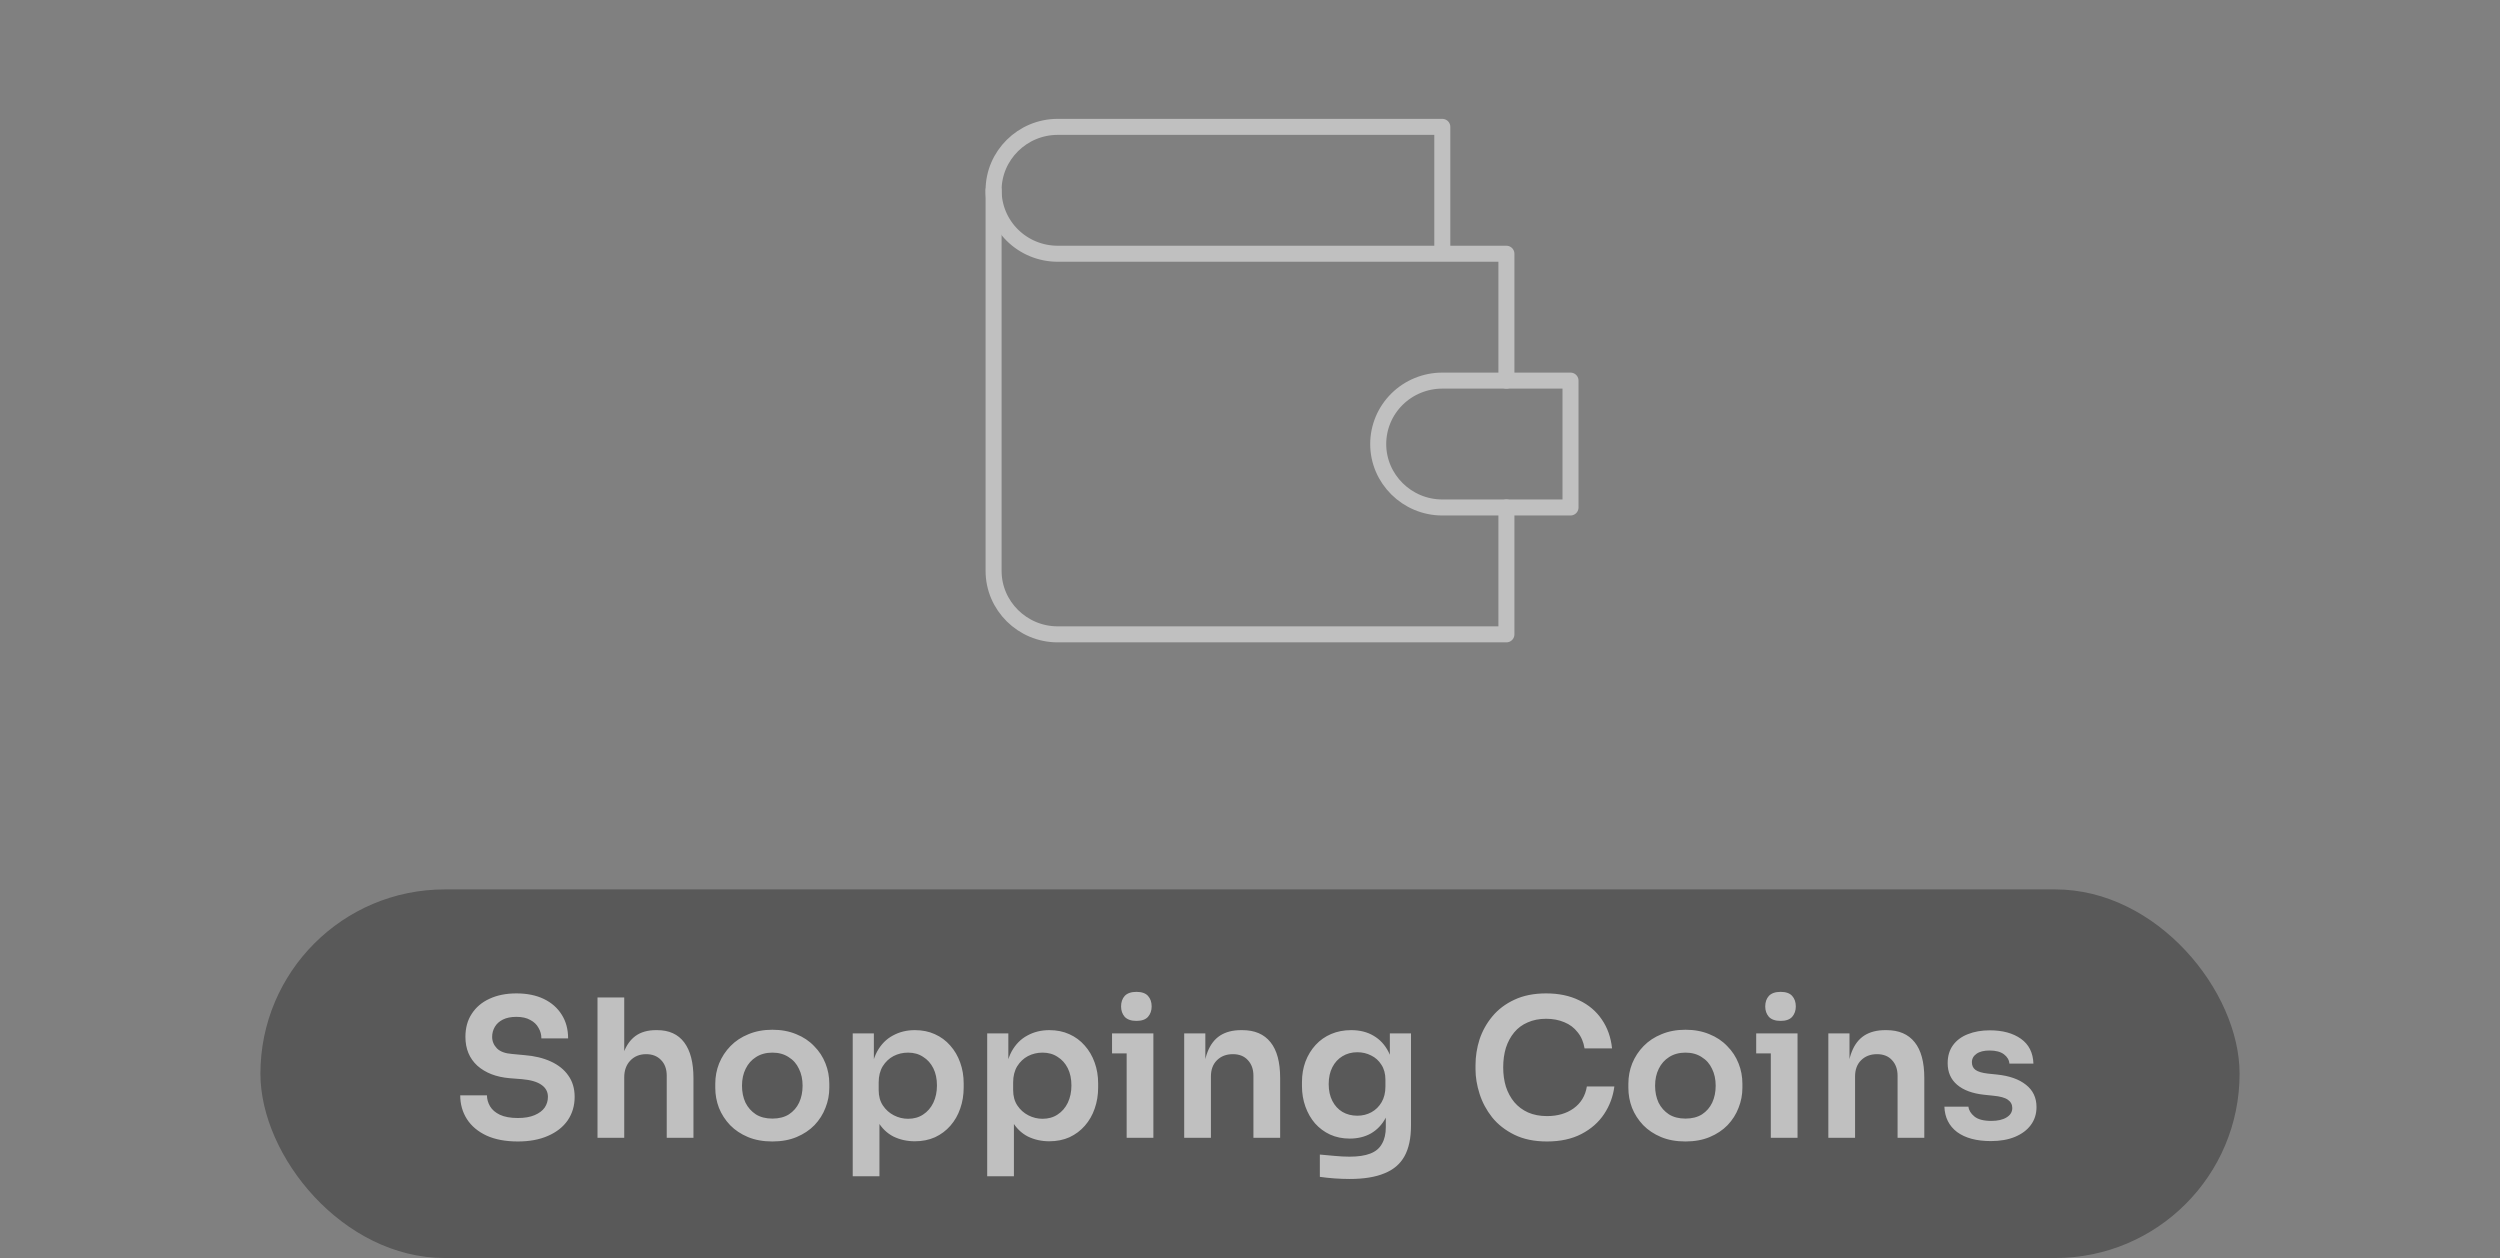 <svg width="312" height="157" viewBox="0 0 312 157" fill="none" xmlns="http://www.w3.org/2000/svg">
<rect x="0" y="0" width="312" height="157" fill="#808080" stroke="none"/>
<g opacity="0.5">
<path d="M188 47.5V31.667H132C129.878 31.667 127.843 30.833 126.343 29.348C124.843 27.863 124 25.85 124 23.75C124 19.396 127.6 15.833 132 15.833H180V31.667" stroke="white" stroke-width="2" stroke-linecap="round" stroke-linejoin="round"/>
<path d="M124 23.75V71.25C124 75.604 127.6 79.167 132 79.167H188V63.333" stroke="white" stroke-width="2" stroke-linecap="round" stroke-linejoin="round"/>
<path d="M180 47.5C177.878 47.5 175.843 48.334 174.343 49.819C172.843 51.303 172 53.317 172 55.417C172 59.771 175.6 63.333 180 63.333H196V47.5H180Z" stroke="white" stroke-width="2" stroke-linecap="round" stroke-linejoin="round"/>
<rect x="32.5" y="111" width="247" height="46" rx="23" fill="#313131"/>
<path d="M64.636 142.456C63.084 142.456 61.772 142.208 60.7 141.712C59.644 141.216 58.836 140.536 58.276 139.672C57.716 138.792 57.436 137.8 57.436 136.696H60.772C60.772 137.16 60.9 137.616 61.156 138.064C61.412 138.496 61.82 138.848 62.38 139.12C62.956 139.392 63.708 139.528 64.636 139.528C65.468 139.528 66.164 139.408 66.724 139.168C67.284 138.928 67.7 138.616 67.972 138.232C68.244 137.832 68.38 137.384 68.38 136.888C68.38 136.264 68.116 135.768 67.588 135.4C67.06 135.016 66.244 134.776 65.14 134.68L63.604 134.56C61.924 134.416 60.58 133.896 59.572 133C58.58 132.088 58.084 130.888 58.084 129.4C58.084 128.28 58.348 127.32 58.876 126.52C59.404 125.704 60.14 125.08 61.084 124.648C62.044 124.2 63.164 123.976 64.444 123.976C65.772 123.976 66.916 124.208 67.876 124.672C68.836 125.136 69.58 125.792 70.108 126.64C70.636 127.472 70.9 128.456 70.9 129.592H67.564C67.564 129.112 67.444 128.672 67.204 128.272C66.98 127.856 66.636 127.528 66.172 127.288C65.724 127.032 65.148 126.904 64.444 126.904C63.772 126.904 63.212 127.016 62.764 127.24C62.316 127.464 61.98 127.768 61.756 128.152C61.532 128.536 61.42 128.952 61.42 129.4C61.42 129.944 61.62 130.424 62.02 130.84C62.42 131.24 63.052 131.472 63.916 131.536L65.452 131.68C66.7 131.776 67.796 132.04 68.74 132.472C69.684 132.904 70.412 133.488 70.924 134.224C71.452 134.96 71.716 135.848 71.716 136.888C71.716 137.992 71.428 138.968 70.852 139.816C70.276 140.648 69.452 141.296 68.38 141.76C67.324 142.224 66.076 142.456 64.636 142.456ZM74.568 142V124.48H77.904V134.704H77.328C77.328 133.392 77.496 132.28 77.832 131.368C78.168 130.456 78.664 129.76 79.32 129.28C79.992 128.8 80.84 128.56 81.864 128.56H82.008C83.496 128.56 84.624 129.072 85.392 130.096C86.16 131.12 86.544 132.608 86.544 134.56V142H83.208V134.248C83.208 133.416 82.968 132.76 82.488 132.28C82.024 131.8 81.408 131.56 80.64 131.56C79.824 131.56 79.16 131.832 78.648 132.376C78.152 132.904 77.904 133.6 77.904 134.464V142H74.568ZM96.394 142.456C95.242 142.456 94.226 142.272 93.346 141.904C92.466 141.536 91.722 141.04 91.114 140.416C90.506 139.776 90.042 139.056 89.722 138.256C89.418 137.456 89.266 136.624 89.266 135.76V135.256C89.266 134.36 89.426 133.512 89.746 132.712C90.082 131.896 90.554 131.176 91.162 130.552C91.786 129.912 92.538 129.416 93.418 129.064C94.298 128.696 95.29 128.512 96.394 128.512C97.498 128.512 98.49 128.696 99.37 129.064C100.25 129.416 100.994 129.912 101.602 130.552C102.226 131.176 102.698 131.896 103.018 132.712C103.338 133.512 103.498 134.36 103.498 135.256V135.76C103.498 136.624 103.338 137.456 103.018 138.256C102.714 139.056 102.258 139.776 101.65 140.416C101.042 141.04 100.298 141.536 99.418 141.904C98.538 142.272 97.53 142.456 96.394 142.456ZM96.394 139.6C97.21 139.6 97.898 139.424 98.458 139.072C99.018 138.704 99.442 138.216 99.73 137.608C100.018 136.984 100.162 136.28 100.162 135.496C100.162 134.696 100.01 133.992 99.706 133.384C99.418 132.76 98.986 132.272 98.41 131.92C97.85 131.552 97.178 131.368 96.394 131.368C95.61 131.368 94.93 131.552 94.354 131.92C93.794 132.272 93.362 132.76 93.058 133.384C92.754 133.992 92.602 134.696 92.602 135.496C92.602 136.28 92.746 136.984 93.034 137.608C93.338 138.216 93.77 138.704 94.33 139.072C94.89 139.424 95.578 139.6 96.394 139.6ZM106.419 146.8V128.968H109.059V134.584L108.651 134.56C108.715 133.232 108.987 132.12 109.467 131.224C109.963 130.328 110.619 129.664 111.435 129.232C112.251 128.784 113.163 128.56 114.171 128.56C115.099 128.56 115.931 128.728 116.667 129.064C117.419 129.4 118.059 129.872 118.587 130.48C119.131 131.088 119.547 131.8 119.835 132.616C120.123 133.416 120.267 134.28 120.267 135.208V135.712C120.267 136.656 120.123 137.536 119.835 138.352C119.563 139.152 119.155 139.864 118.611 140.488C118.083 141.096 117.443 141.576 116.691 141.928C115.939 142.264 115.099 142.432 114.171 142.432C113.195 142.432 112.299 142.232 111.483 141.832C110.683 141.416 110.035 140.784 109.539 139.936C109.043 139.072 108.763 137.96 108.699 136.6L109.755 138.208V146.8H106.419ZM113.331 139.624C114.051 139.624 114.675 139.448 115.203 139.096C115.747 138.744 116.171 138.256 116.475 137.632C116.779 136.992 116.931 136.272 116.931 135.472C116.931 134.64 116.779 133.92 116.475 133.312C116.171 132.704 115.747 132.232 115.203 131.896C114.675 131.544 114.051 131.368 113.331 131.368C112.675 131.368 112.067 131.512 111.507 131.8C110.963 132.088 110.515 132.512 110.163 133.072C109.827 133.632 109.659 134.304 109.659 135.088V136.048C109.659 136.8 109.835 137.44 110.187 137.968C110.539 138.496 110.995 138.904 111.555 139.192C112.115 139.48 112.707 139.624 113.331 139.624ZM123.201 146.8V128.968H125.841V134.584L125.433 134.56C125.497 133.232 125.769 132.12 126.249 131.224C126.745 130.328 127.401 129.664 128.217 129.232C129.033 128.784 129.945 128.56 130.953 128.56C131.881 128.56 132.713 128.728 133.449 129.064C134.201 129.4 134.841 129.872 135.369 130.48C135.913 131.088 136.329 131.8 136.617 132.616C136.905 133.416 137.049 134.28 137.049 135.208V135.712C137.049 136.656 136.905 137.536 136.617 138.352C136.345 139.152 135.937 139.864 135.393 140.488C134.865 141.096 134.225 141.576 133.473 141.928C132.721 142.264 131.881 142.432 130.953 142.432C129.977 142.432 129.081 142.232 128.265 141.832C127.465 141.416 126.817 140.784 126.321 139.936C125.825 139.072 125.545 137.96 125.481 136.6L126.537 138.208V146.8H123.201ZM130.113 139.624C130.833 139.624 131.457 139.448 131.985 139.096C132.529 138.744 132.953 138.256 133.257 137.632C133.561 136.992 133.713 136.272 133.713 135.472C133.713 134.64 133.561 133.92 133.257 133.312C132.953 132.704 132.529 132.232 131.985 131.896C131.457 131.544 130.833 131.368 130.113 131.368C129.457 131.368 128.849 131.512 128.289 131.8C127.745 132.088 127.297 132.512 126.945 133.072C126.609 133.632 126.441 134.304 126.441 135.088V136.048C126.441 136.8 126.617 137.44 126.969 137.968C127.321 138.496 127.777 138.904 128.337 139.192C128.897 139.48 129.489 139.624 130.113 139.624ZM140.606 142V128.968H143.942V142H140.606ZM138.782 131.464V128.968H143.942V131.464H138.782ZM141.83 127.408C141.174 127.408 140.686 127.24 140.366 126.904C140.062 126.552 139.91 126.12 139.91 125.608C139.91 125.064 140.062 124.624 140.366 124.288C140.686 123.952 141.174 123.784 141.83 123.784C142.486 123.784 142.966 123.952 143.27 124.288C143.574 124.624 143.726 125.064 143.726 125.608C143.726 126.12 143.574 126.552 143.27 126.904C142.966 127.24 142.486 127.408 141.83 127.408ZM147.787 142V128.968H150.427V134.56H150.187C150.187 133.232 150.363 132.128 150.715 131.248C151.067 130.352 151.587 129.68 152.275 129.232C152.979 128.784 153.851 128.56 154.891 128.56H155.035C156.587 128.56 157.763 129.064 158.563 130.072C159.363 131.064 159.763 132.552 159.763 134.536V142H156.427V134.248C156.427 133.448 156.195 132.8 155.731 132.304C155.283 131.808 154.659 131.56 153.859 131.56C153.043 131.56 152.379 131.816 151.867 132.328C151.371 132.824 151.123 133.496 151.123 134.344V142H147.787ZM168.437 147.136C167.813 147.136 167.173 147.112 166.517 147.064C165.877 147.016 165.277 146.952 164.717 146.872V144.088C165.293 144.152 165.909 144.208 166.565 144.256C167.221 144.32 167.837 144.352 168.413 144.352C169.485 144.352 170.349 144.224 171.005 143.968C171.677 143.712 172.165 143.304 172.469 142.744C172.789 142.2 172.949 141.504 172.949 140.656V138.088L173.669 136.456C173.621 137.656 173.373 138.68 172.925 139.528C172.477 140.36 171.869 141 171.101 141.448C170.333 141.88 169.445 142.096 168.437 142.096C167.541 142.096 166.725 141.928 165.989 141.592C165.269 141.256 164.645 140.792 164.117 140.2C163.605 139.608 163.205 138.912 162.917 138.112C162.629 137.312 162.485 136.456 162.485 135.544V135.04C162.485 134.128 162.629 133.28 162.917 132.496C163.221 131.696 163.645 131 164.189 130.408C164.733 129.816 165.381 129.36 166.133 129.04C166.885 128.72 167.717 128.56 168.629 128.56C169.701 128.56 170.629 128.792 171.413 129.256C172.213 129.72 172.837 130.392 173.285 131.272C173.733 132.152 173.981 133.232 174.029 134.512L173.453 134.608V128.968H176.093V140.464C176.093 142.048 175.821 143.328 175.277 144.304C174.733 145.28 173.893 145.992 172.757 146.44C171.637 146.904 170.197 147.136 168.437 147.136ZM169.397 139.24C170.037 139.24 170.621 139.096 171.149 138.808C171.677 138.52 172.101 138.104 172.421 137.56C172.741 137.016 172.901 136.36 172.901 135.592V134.752C172.901 134.016 172.733 133.392 172.397 132.88C172.077 132.368 171.653 131.984 171.125 131.728C170.597 131.456 170.021 131.32 169.397 131.32C168.693 131.32 168.069 131.488 167.525 131.824C166.997 132.144 166.581 132.6 166.277 133.192C165.973 133.784 165.821 134.488 165.821 135.304C165.821 136.104 165.973 136.8 166.277 137.392C166.581 137.984 166.997 138.44 167.525 138.76C168.069 139.08 168.693 139.24 169.397 139.24ZM193.072 142.456C191.488 142.456 190.128 142.176 188.992 141.616C187.856 141.056 186.928 140.328 186.208 139.432C185.504 138.536 184.984 137.56 184.648 136.504C184.312 135.448 184.144 134.432 184.144 133.456V132.928C184.144 131.84 184.312 130.768 184.648 129.712C185 128.656 185.536 127.696 186.256 126.832C186.976 125.968 187.888 125.28 188.992 124.768C190.112 124.24 191.432 123.976 192.952 123.976C194.536 123.976 195.912 124.264 197.08 124.84C198.264 125.4 199.208 126.2 199.912 127.24C200.616 128.264 201.04 129.464 201.184 130.84H197.752C197.624 130.04 197.336 129.368 196.888 128.824C196.456 128.264 195.904 127.848 195.232 127.576C194.56 127.288 193.8 127.144 192.952 127.144C192.088 127.144 191.32 127.296 190.648 127.6C189.976 127.888 189.416 128.304 188.968 128.848C188.52 129.392 188.176 130.032 187.936 130.768C187.712 131.504 187.6 132.32 187.6 133.216C187.6 134.08 187.712 134.88 187.936 135.616C188.176 136.352 188.528 137 188.992 137.56C189.456 138.104 190.024 138.528 190.696 138.832C191.384 139.136 192.176 139.288 193.072 139.288C194.384 139.288 195.488 138.968 196.384 138.328C197.296 137.672 197.848 136.76 198.04 135.592H201.472C201.312 136.84 200.888 137.984 200.2 139.024C199.512 140.064 198.568 140.896 197.368 141.52C196.168 142.144 194.736 142.456 193.072 142.456ZM210.348 142.456C209.196 142.456 208.18 142.272 207.3 141.904C206.42 141.536 205.676 141.04 205.068 140.416C204.46 139.776 203.996 139.056 203.676 138.256C203.372 137.456 203.22 136.624 203.22 135.76V135.256C203.22 134.36 203.38 133.512 203.7 132.712C204.036 131.896 204.508 131.176 205.116 130.552C205.74 129.912 206.492 129.416 207.372 129.064C208.252 128.696 209.244 128.512 210.348 128.512C211.452 128.512 212.444 128.696 213.324 129.064C214.204 129.416 214.948 129.912 215.556 130.552C216.18 131.176 216.652 131.896 216.972 132.712C217.292 133.512 217.452 134.36 217.452 135.256V135.76C217.452 136.624 217.292 137.456 216.972 138.256C216.668 139.056 216.212 139.776 215.604 140.416C214.996 141.04 214.252 141.536 213.372 141.904C212.492 142.272 211.484 142.456 210.348 142.456ZM210.348 139.6C211.164 139.6 211.852 139.424 212.412 139.072C212.972 138.704 213.396 138.216 213.684 137.608C213.972 136.984 214.116 136.28 214.116 135.496C214.116 134.696 213.964 133.992 213.66 133.384C213.372 132.76 212.94 132.272 212.364 131.92C211.804 131.552 211.132 131.368 210.348 131.368C209.564 131.368 208.884 131.552 208.308 131.92C207.748 132.272 207.316 132.76 207.012 133.384C206.708 133.992 206.556 134.696 206.556 135.496C206.556 136.28 206.7 136.984 206.988 137.608C207.292 138.216 207.724 138.704 208.284 139.072C208.844 139.424 209.532 139.6 210.348 139.6ZM220.997 142V128.968H224.333V142H220.997ZM219.173 131.464V128.968H224.333V131.464H219.173ZM222.221 127.408C221.565 127.408 221.077 127.24 220.757 126.904C220.453 126.552 220.301 126.12 220.301 125.608C220.301 125.064 220.453 124.624 220.757 124.288C221.077 123.952 221.565 123.784 222.221 123.784C222.877 123.784 223.357 123.952 223.661 124.288C223.965 124.624 224.117 125.064 224.117 125.608C224.117 126.12 223.965 126.552 223.661 126.904C223.357 127.24 222.877 127.408 222.221 127.408ZM228.177 142V128.968H230.817V134.56H230.577C230.577 133.232 230.753 132.128 231.105 131.248C231.457 130.352 231.977 129.68 232.665 129.232C233.369 128.784 234.241 128.56 235.281 128.56H235.425C236.977 128.56 238.153 129.064 238.953 130.072C239.753 131.064 240.153 132.552 240.153 134.536V142H236.817V134.248C236.817 133.448 236.585 132.8 236.121 132.304C235.673 131.808 235.049 131.56 234.249 131.56C233.433 131.56 232.769 131.816 232.257 132.328C231.761 132.824 231.513 133.496 231.513 134.344V142H228.177ZM248.468 142.408C246.676 142.408 245.268 142.032 244.244 141.28C243.236 140.512 242.708 139.456 242.66 138.112H245.66C245.708 138.56 245.956 138.968 246.404 139.336C246.852 139.704 247.556 139.888 248.516 139.888C249.316 139.888 249.948 139.744 250.412 139.456C250.892 139.168 251.132 138.776 251.132 138.28C251.132 137.848 250.948 137.504 250.58 137.248C250.228 136.992 249.62 136.824 248.756 136.744L247.604 136.624C246.148 136.464 245.028 136.048 244.244 135.376C243.46 134.704 243.068 133.808 243.068 132.688C243.068 131.792 243.292 131.04 243.74 130.432C244.188 129.824 244.804 129.368 245.588 129.064C246.388 128.744 247.3 128.584 248.324 128.584C249.924 128.584 251.22 128.936 252.212 129.64C253.204 130.344 253.724 131.376 253.772 132.736H250.772C250.74 132.288 250.516 131.904 250.1 131.584C249.684 131.264 249.084 131.104 248.3 131.104C247.596 131.104 247.052 131.24 246.668 131.512C246.284 131.784 246.092 132.136 246.092 132.568C246.092 132.984 246.244 133.304 246.548 133.528C246.868 133.752 247.38 133.904 248.084 133.984L249.236 134.104C250.772 134.264 251.972 134.688 252.836 135.376C253.716 136.064 254.156 136.992 254.156 138.16C254.156 139.024 253.916 139.776 253.436 140.416C252.972 141.04 252.316 141.528 251.468 141.88C250.62 142.232 249.62 142.408 248.468 142.408Z" fill="white"/>
</g>
</svg>
